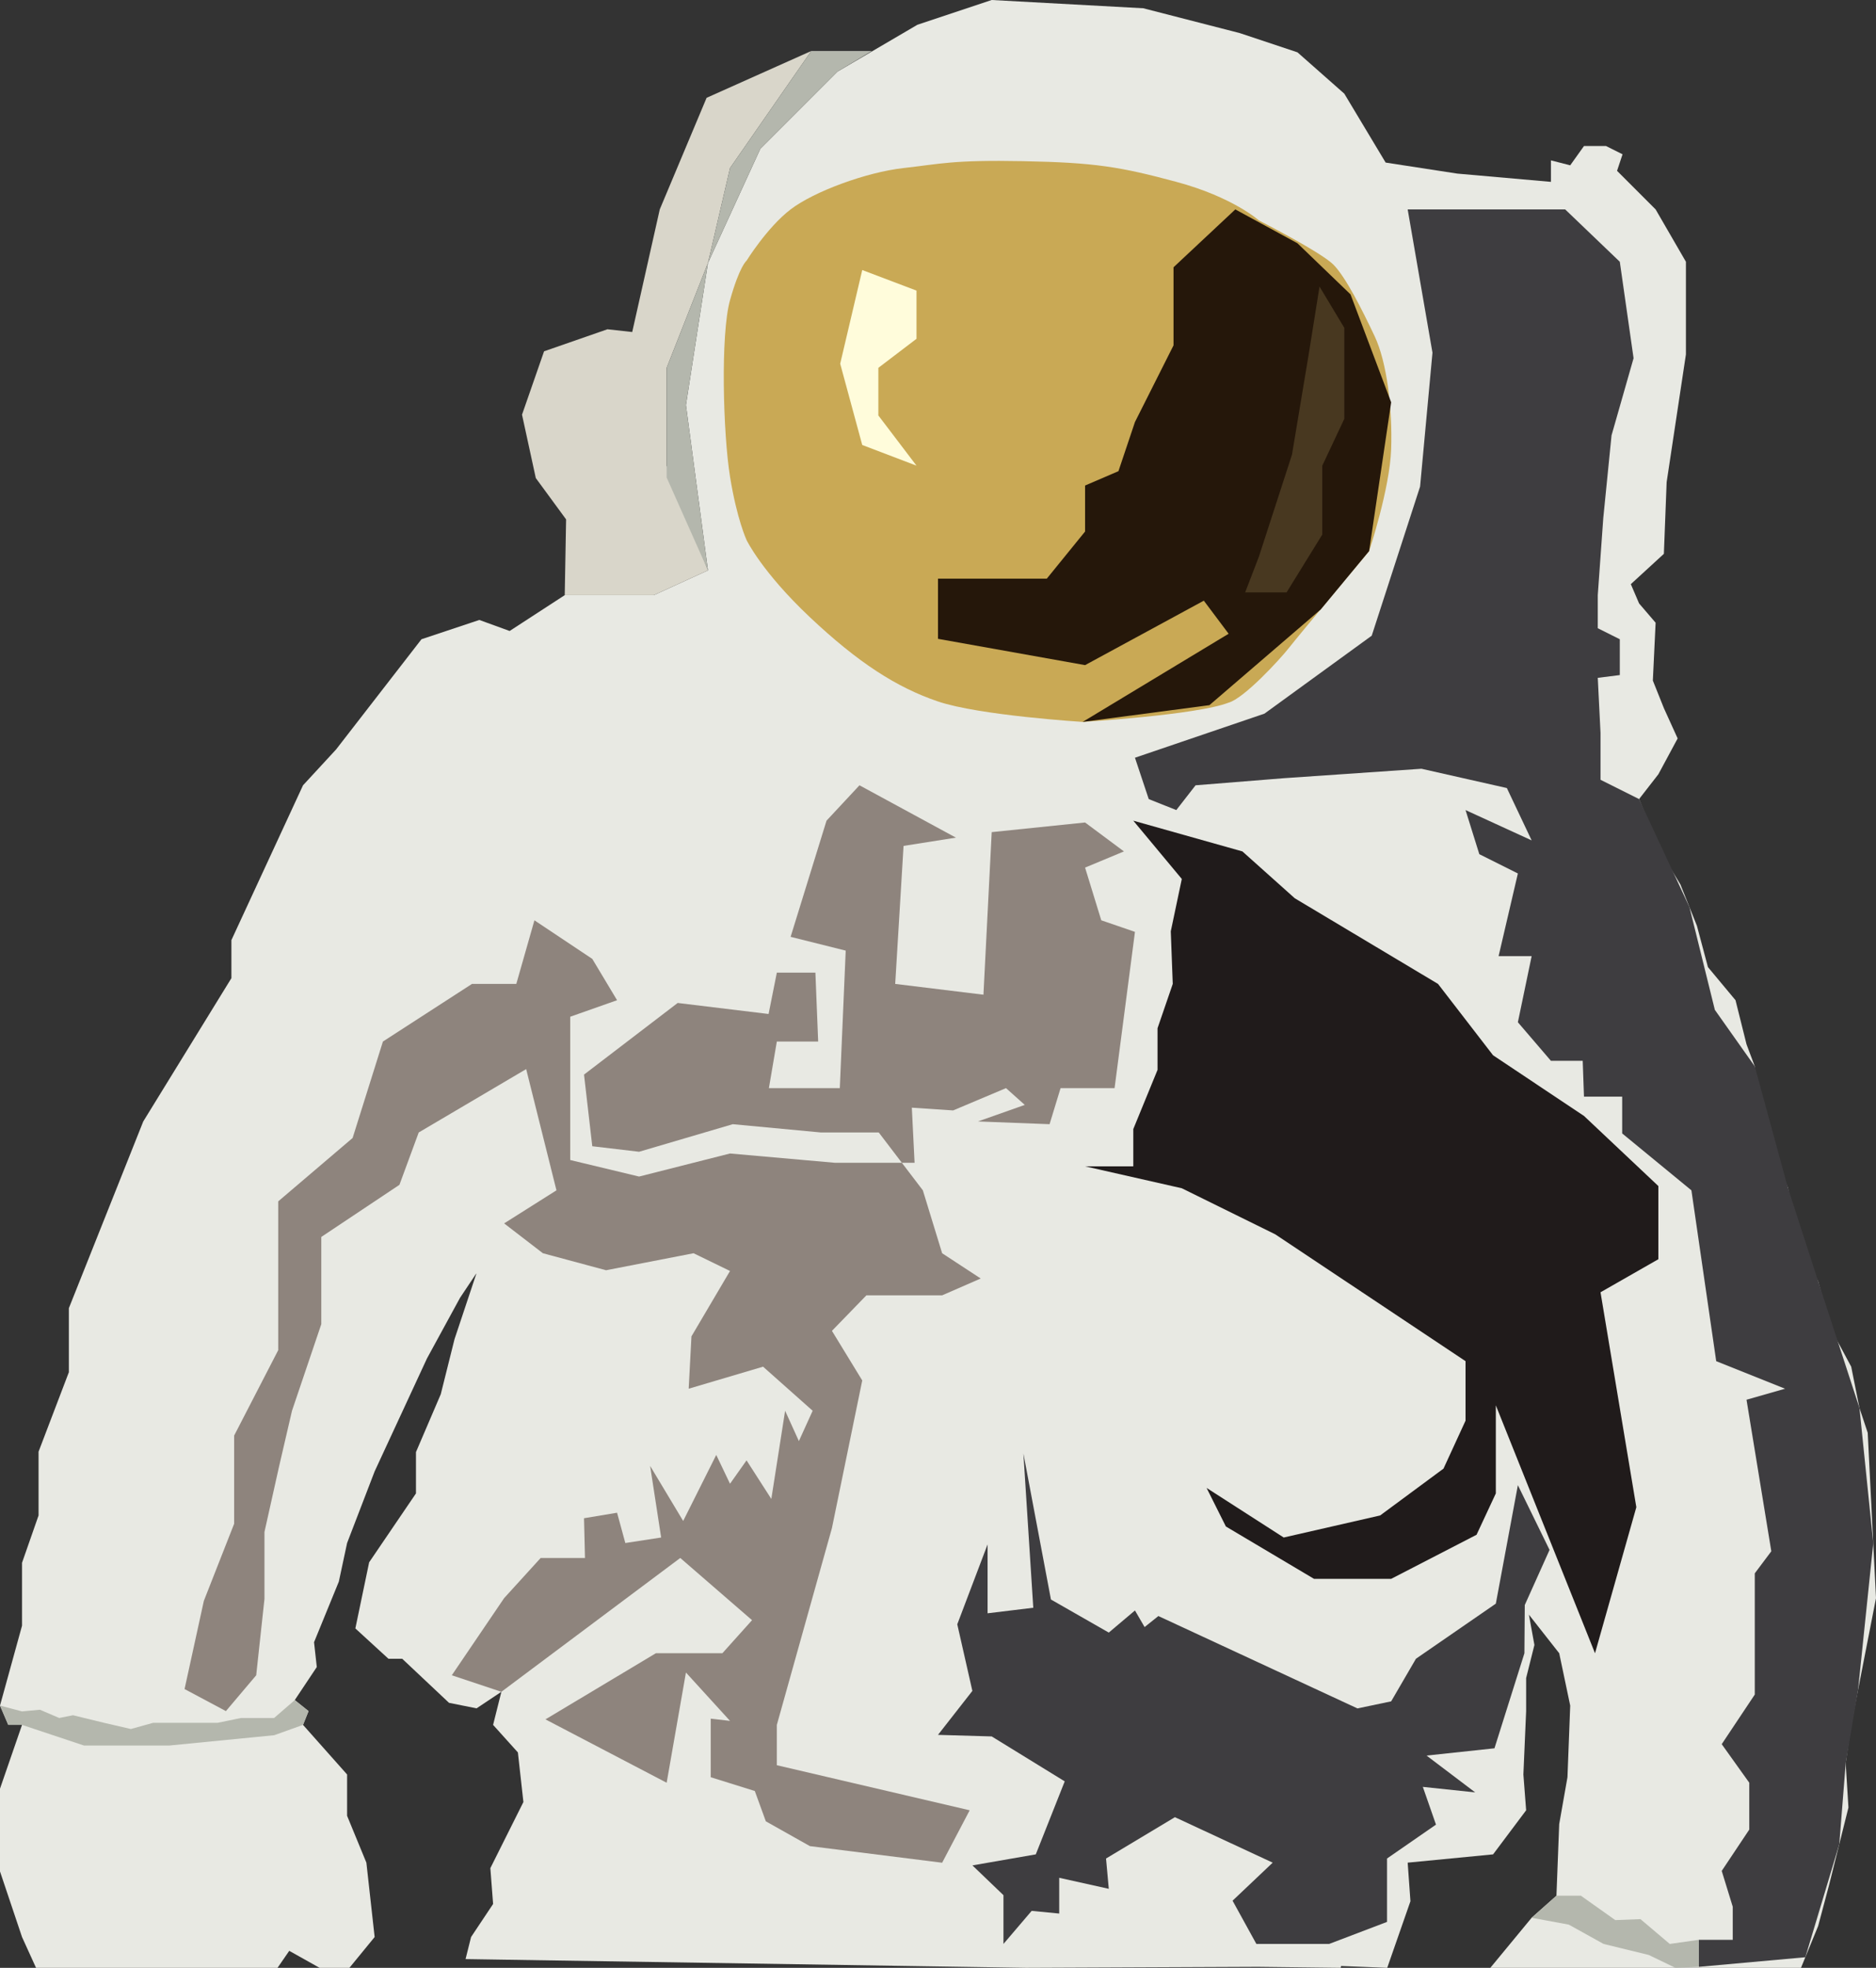 
<svg xmlns="http://www.w3.org/2000/svg" viewBox="0 0 1004.05 1052.96"><rect x="0" y="0" width="1004.05" height="1052.96" fill="#333333" stroke="none"/><defs><style>.cls-1{fill:#e8e9e3;}.cls-2{fill:none;stroke:#000;stroke-miterlimit:10;}.cls-3{fill:#d9d6ca;}.cls-4{fill:#d0cdc2;}.cls-5{fill:#b4b7ad;}.cls-6{fill:#c9a955;}.cls-7{fill:#25170a;}.cls-8{fill:#fffcdb;}.cls-9{fill:#483820;}.cls-10{fill:#201b1b;}.cls-11{fill:#3e3d40;}.cls-12{fill:#8e847d;}</style></defs><g id="Layer_2" data-name="Layer 2"><polyline class="cls-1" points="752.67 932.54 757.83 887.57 744.56 910.37 691.48 921.48 653.15 915.59 605.97 893.47 567.63 862.26 557.31 822.7 551.41 874.3 538.5 874.3 530.77 834.5 518.55 874.3 524.88 899.37 504.24 924.45 530.77 929.14 567.63 963.16 554.36 992.25 520.45 998.15 544.04 1007 529.3 1046.8 554.36 1036.48 567.63 1034.74 567.63 1012.44 589.75 1011.42 589.75 990.15 629.56 980.46 681.16 996.68 653.15 1023.21 716.04 1046.8 742.35 1028.38 745.29 988.57 773.31 973.82 758.57 939.91 799.85 935.49 814.59 895.68 818.28 863.98 821.23 852.19 827.12 824.17 805.01 768.15 812.38 794.69 806.48 827.12 800.58 858.09 757.83 887.57 744.56 910.37 691.48 921.48 653.15 915.59 605.97 893.47 567.63 862.26 557.31 822.7 551.41 874.3 538.5 874.3 530.77 834.5 518.55 874.3 524.88 899.37 504.24 924.45 530.77 929.14 546.99 943.6 567.63 963.16 554.36 992.25 520.45 998.15 544.04 1007 529.3 1046.8 554.36 1036.48 567.63 1034.74 567.63 1012.44 589.75 1011.42 589.75 990.15 629.56 980.46 681.16 996.68 653.15 1023.21 717.28 1051.96 742.45 1052.96 754.88 1017.32 753.4 996.68 799.11 992.25 816.8 968.66 815.33 949.5 816.8 915.59 816.8 897.89 821.23 880.2 818.28 863.98 834.5 884.62 840.39 912.64 838.92 950.97 834.5 976.03 833.02 1014.37 819.75 1026.16 797.63 1052.96 963.9 1052.96 973.09 1030.59 978.98 1008.47 989.3 967.19 987.83 943.6 990.78 922.96 1004.05 855.14 999.62 766.67 995.2 753.4 990.78 731.29 980.46 712.12 973.09 685.58 964.24 669.37 956.87 635.45 943.6 604.49 939.17 570.58 934.75 558.79 928.86 535.2 914.11 517.5 908.21 495.39 899.37 473.27 889.12 456.32 877.25 427.57 887.57 414.3 897.89 395.13 890.52 378.91 884.62 364.17 886.1 333.21 877.25 322.89 872.83 312.57 890.52 296.35 892 258.01 902.32 189.63 902.32 140.06 886.1 112.05 865.46 91.41 868.4 82.56 859.56 78.14 847.76 78.14 840.39 88.46 830.07 85.81 830.07 97.31 779.94 92.89 741.61 86.99 719.49 50.13 694.43 28.01 663.47 17.69 611.87 4.42 530.77 0 490.97 13.27 448.21 38.33 406.93 79.62 378.91 140.7 367.12 216.73 378.91 305.19 349.92 318.46 332.58 318.46 302.25 318.46 272.76 337.63 256.54 331.73 225.58 342.05 179.87 401.03 162.18 420.2 123.85 503.05 123.85 523.4 76.67 600.07 36.86 699.98 36.86 734.24 20.64 776.77 20.64 810.9 11.79 836.22 11.79 869.88 0 912.64 4.42 922.96 11.79 922.96 0 957.09 0 1001.38 11.79 1036.48 19.29 1052.96 148.53 1052.96 154.81 1043.86 171.04 1052.96 187.01 1052.96 200.51 1036.48 196.09 996.68 185.77 971.61 185.77 949.5 162.18 922.96 165.13 915.59 157.76 909.69 169.55 892 168.08 878.73 181.35 846.29 185.77 825.65 200.51 787.32 228.53 726.87 246.22 694.43 255.07 681.16 243.27 716.54 235.9 746.03 222.63 776.99 222.63 799.11 197.57 835.97 190.19 871.35 207.89 887.57 215.26 887.57 240.32 911.16 255.07 914.11 268.34 905.26 263.91 922.96 277.18 937.7 280.13 964.24 262.44 999.62 263.91 1018.79 252.12 1036.48 249.17 1048.28 549.12 1052.96 673.34 1052.43 717.5 1052.96"/><path class="cls-2" d="M1182.46,1079.47" transform="translate(-499.95 -27.04)"/></g><g id="Layer_7" data-name="Layer 7"><polygon class="cls-3" points="434.2 27.28 415.98 35.43 378.18 52.34 353.11 112.05 338.37 177.66 325.1 176.19 291.19 187.98 279.39 221.89 286.76 255.8 302.98 277.92 302.25 318.46 349.92 318.46 378.91 305.19 356.8 249.17 356.8 196.83 378.91 140.7 390.71 89.94 434.2 27.28"/><path class="cls-4" d="M948.16,65.37" transform="translate(-499.95 -27.04)"/><polygon class="cls-5" points="371.84 252.12 367.12 216.73 378.91 140.7 356.8 196.83 356.8 255.51 378.91 305.19 371.84 252.12"/><polygon class="cls-5" points="434.2 27.28 390.71 89.94 378.91 140.7 406.93 79.62 448.21 38.33 466.64 27.28 434.2 27.28"/></g><g id="Layer_3" data-name="Layer 3"><path class="cls-6" d="M899.51,316s-5.16-11.05-8.85-33.91-5.16-76.08,0-94.43,8.85-21.12,8.85-21.12,11.06-17.88,23.59-27.46,40.54-19.9,60.45-22.12,26-4.42,64.13-3.68,51.6,2.95,81.83,11.06S1173.74,145,1173.74,145s33.17,16.95,39.81,23.59,15.48,24.32,22.11,38.33,9.59,39.07,8.85,60.45-11.79,54.55-11.79,54.55-37.6,45-42.76,51.6-24.33,27.28-32.44,29.49c-17,6.64-78.14,10.32-78.14,10.32s-55.29-3.45-77.4-10.94-42.76-20.76-68.56-45.08S899.51,316,899.51,316Z" transform="translate(-499.95 -27.04)"/><polygon class="cls-7" points="628.08 143.01 628.08 184.8 607.44 225.81 598.6 252.12 580.74 259.8 580.74 284.41 560.26 309.62 502.02 309.62 502.02 341.83 580.74 355.9 644.3 321.41 657.57 339.11 579.43 386.29 647.29 377.32 706.92 326.06 732.76 294.87 744.56 215.27 722.81 157.52 694.39 130.16 661.15 112.05 628.08 143.01"/><polygon class="cls-8" points="461.48 144.49 449.68 194.62 461.48 238.11 490.52 249.17 470.1 222.3 470.1 196.83 490.52 181.28 490.52 155.5 461.48 144.49"/><polygon class="cls-9" points="700.33 190.19 691.48 243.27 673.79 297.82 666.42 316.99 688.58 316.99 707.7 286.03 707.7 249.17 719.49 224.1 719.49 175.42 706.22 153.34 700.33 190.19"/></g><g id="Layer_4" data-name="Layer 4"><polygon class="cls-10" points="606.55 439.13 632.51 470.32 626.61 498.34 627.67 526.48 619.53 550.17 619.53 572.46 606.55 604.14 606.55 624.08 580.74 624.08 632.51 635.82 682.51 660.46 784.37 728.34 784.37 760.18 772.57 785.84 738.66 810.9 687.06 822.7 645.77 796.16 656.1 816.8 703.28 844.82 744.56 844.82 790.26 821.23 800.58 799.11 800.58 751.97 853.66 884.62 875.78 806.48 856.61 691.48 887.57 673.79 887.57 634.64 847.76 597.12 799.11 564.68 769.64 526.48 692.96 480.64 664.94 455.58 606.55 439.13"/></g><g id="Layer_5" data-name="Layer 5"><polygon class="cls-11" points="909.26 1052.43 909.26 1037.96 927.38 1037.96 927.38 1020.27 921.48 1001.1 936.23 978.98 936.23 953.92 921.48 933.28 939.17 906.74 939.17 841.87 948.02 830.07 934.75 748.98 955.39 743.08 918.53 728.34 905.26 636.93 868.2 606.48 868.2 586.8 847.76 586.8 847.08 567.63 830.07 567.63 812.38 546.99 819.75 511.61 802.06 511.61 812.38 467.38 791.74 457.06 784.37 433.46 819.75 449.68 806.48 421.67 760.78 411.35 687.06 416.41 639.88 420.2 629.56 433.46 614.81 427.57 607.44 405.45 676.74 381.86 734.16 340.15 760.04 260.36 766.67 188.72 753.4 112.05 837.69 112.05 866.93 140.06 874.3 191.67 862.51 232.95 858.09 277.18 855.14 318.46 855.14 336.16 866.93 342.05 866.93 361.22 855.14 362.7 856.61 392.18 856.61 417.25 877.25 427.57 904.21 485.38 917.8 540.36 939.17 570.58 956.87 635.45 973.09 685.58 995.2 753.4 1002.58 825.78 994.45 904.2 987.83 943.6 984.4 986.81 966.23 1047.29 909.26 1052.43"/><polygon class="cls-11" points="619.97 864.72 726.51 914.15 744.56 910.37 757.83 887.57 800.58 858.09 812.38 794.69 829.33 829.33 816.07 858.82 815.88 884.62 799.85 935.49 763.5 939.38 789.53 959.08 761.51 956.13 768.55 976.33 742.35 994.46 742.35 1028.38 711.38 1040.17 672.42 1040.17 659.68 1017.03 681.16 996.68 628.82 972.35 591.96 994.46 593.43 1010.68 566.9 1004.78 566.9 1023.91 552.15 1022.48 537.06 1040.17 537.06 1014.08 520.45 998.15 554.36 992.25 569.85 953.18 530.77 929.14 502.02 928.3 520.42 904.78 512.34 869.14 528.56 826.39 528.56 863.25 553.02 860.28 547.73 777.73 562.47 855.87 593.43 873.57 607.44 861.74 612.6 870.62 619.97 864.72"/><polygon class="cls-5" points="11.79 922.96 44.97 934.01 90.6 934.01 146.75 928.49 162.18 922.96 165.13 915.59 157.76 909.69 146.7 919.27 129.01 919.27 116.47 921.85 97.07 921.85 81.98 921.85 70.03 925.17 55.68 921.85 39.07 917.8 31.7 919.27 21.38 914.85 11.79 915.75 0 912.64 4.42 922.96 11.79 922.96"/><polygon class="cls-5" points="833.02 1014.37 819.75 1026.16 839.65 1029.85 858.25 1040.17 882.41 1046.07 896.71 1052.96 909.26 1052.43 909.26 1037.96 893.67 1040.17 877.99 1026.9 864.51 1027.42 846.11 1014.37 833.02 1014.37"/></g><g id="Layer_6" data-name="Layer 6"><polygon class="cls-12" points="312.57 575 362.7 536.67 411.35 542.57 415.77 520.45 436.41 520.45 437.89 557.31 415.77 557.31 411.52 582.24 449.47 582.24 452.63 508.66 423.14 501.29 442.36 439.13 460 420.2 511.61 448.21 483.59 452.63 479.12 526.48 526.35 532.25 530.77 445.26 580.74 440.1 601.54 455.58 580.74 464.24 589.41 492.44 607.44 498.63 596.53 582.24 567.63 582.24 561.74 601.54 523.4 600.07 548.47 591.22 538.42 582.24 510.13 594.17 488.02 592.7 489.49 622.18 446.74 622.18 390.71 617.22 342.05 629.56 305.19 620.71 305.19 544.04 330.26 535.2 316.99 513.08 286.03 492.44 276.33 526.48 252.61 526.48 204.94 557.31 188.72 608.92 148.91 642.83 148.91 722.44 125.32 768.15 125.32 815.33 109.1 856.61 98.78 903.79 120.9 915.59 137.12 896.42 141.54 855.6 141.54 819.75 149.43 784.39 156.28 754.88 171.96 708.54 171.96 661.87 213.78 633.98 224.1 605.97 281.61 572.06 297.82 636.93 269.81 654.62 290.56 670.59 324.36 679.69 371.2 670.59 390.71 680.08 370.07 715.07 368.59 743.08 408.4 731.29 434.94 754.88 427.57 771.1 420.2 754.88 412.82 802.06 399.56 781.42 390.71 793.93 383.34 778.51 365.64 813.85 347.95 784.37 353.85 822.7 334.68 825.65 330.26 809.43 312.57 812.38 313.09 833.65 289.37 833.65 269.81 855.14 241.8 896.42 268.34 905.26 364.08 833.65 402.5 866.93 386.62 884.62 351.04 884.62 291.93 920.01 356.8 953.92 367.12 894.94 390.71 920.82 380.39 919.63 380.39 950.97 403.98 958.34 409.88 974.56 433.46 987.83 504.24 996.72 518.98 968.66 415.77 944.54 415.77 922.96 445.26 817.64 461.48 738.66 445.26 712.12 463.7 693.12 504.24 693.12 524.88 684.11 504.24 670.59 493.92 636.93 470.32 605.97 439.36 605.97 392.18 601.54 342.05 616.29 316.99 613.34 312.57 575"/><path class="cls-2" d="M1064.5,1235.5" transform="translate(-499.95 -27.04)"/></g></svg>
